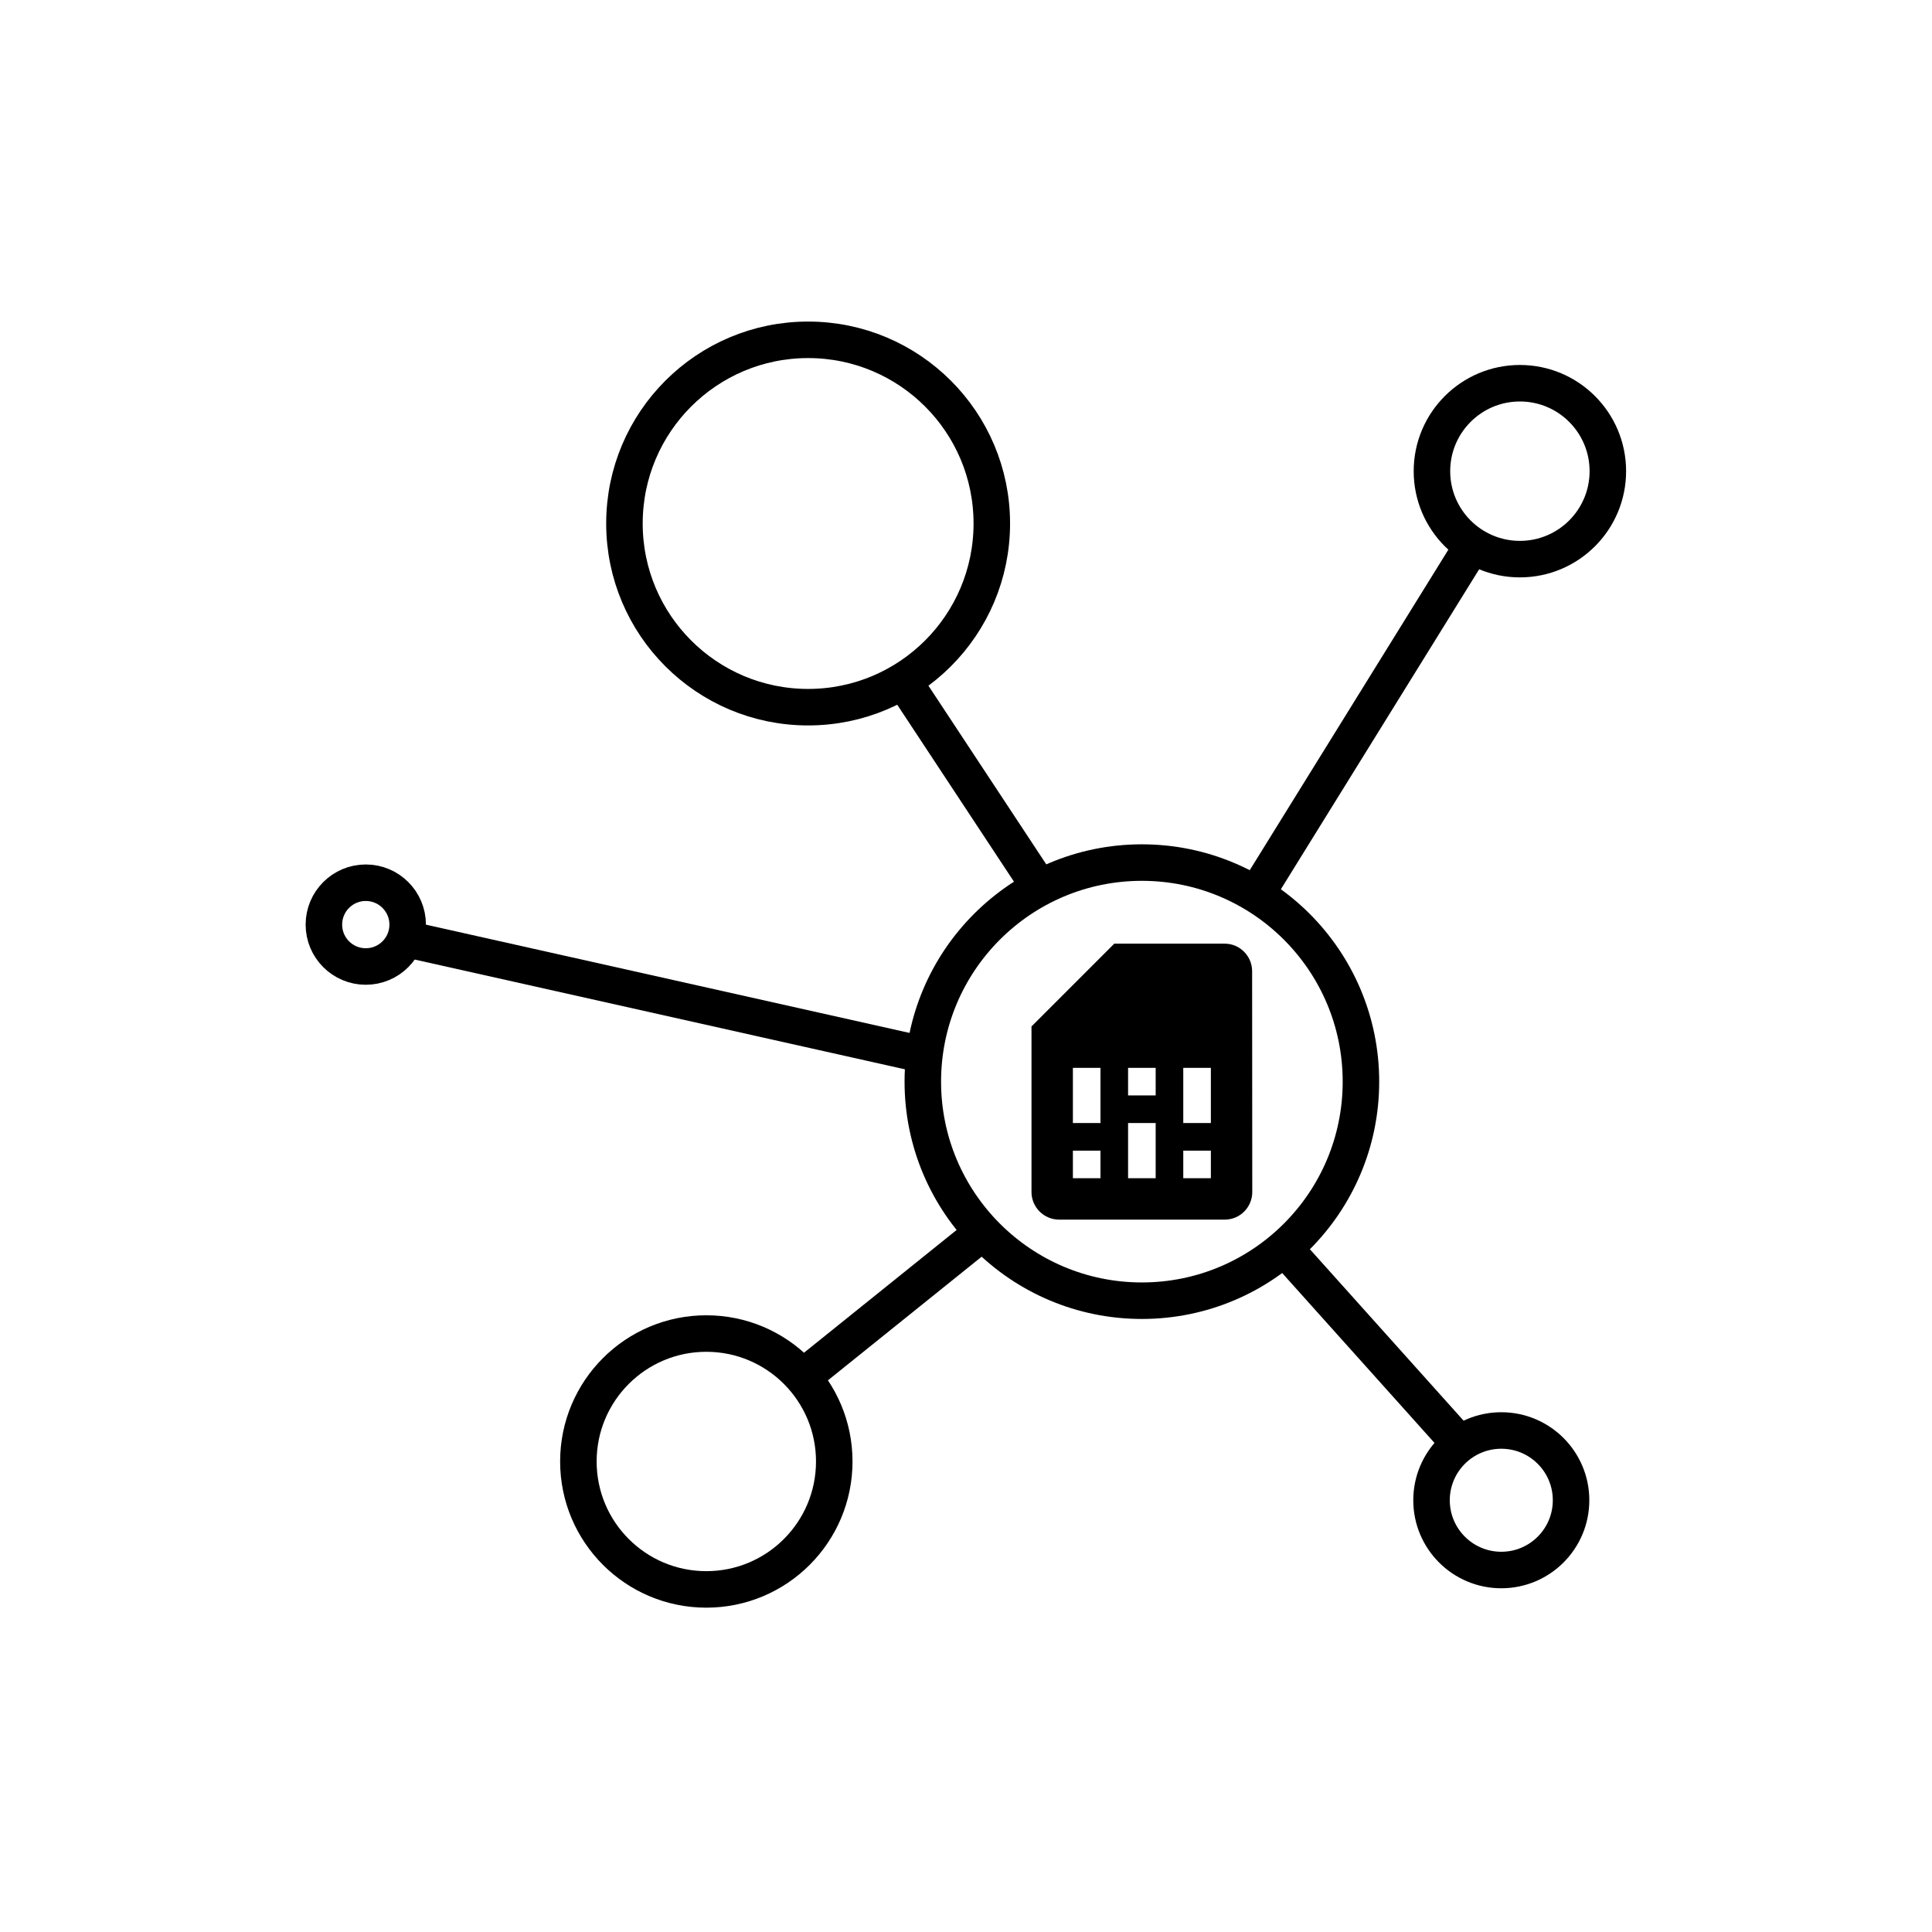 <?xml version="1.0" encoding="UTF-8" standalone="no"?>
<!-- Created with Inkscape (http://www.inkscape.org/) -->

<svg
   xmlns:dc="http://purl.org/dc/elements/1.1/"
   xmlns:cc="http://creativecommons.org/ns#"
   xmlns:rdf="http://www.w3.org/1999/02/22-rdf-syntax-ns#"
   xmlns:svg="http://www.w3.org/2000/svg"
   xmlns="http://www.w3.org/2000/svg"
   xmlns:sodipodi="http://sodipodi.sourceforge.net/DTD/sodipodi-0.dtd"
   xmlns:inkscape="http://www.inkscape.org/namespaces/inkscape"
   width="512"
   height="512"
   viewBox="0 0 135.467 135.467"
   version="1.1"
   id="svg8"
   inkscape:version="0.92.4 (5da689c313, 2019-01-14)"
   sodipodi:docname="device_icon.svg"
   inkscape:export-filename="G:\Můj disk\Dokumenty\Projekty\Adeon\Icons\device_icon.png"
   inkscape:export-xdpi="256"
   inkscape:export-ydpi="256">
  <defs
     id="defs2" />
  <sodipodi:namedview
     id="base"
     pagecolor="#ffffff"
     bordercolor="#666666"
     borderopacity="1.0"
     inkscape:pageopacity="0.0"
     inkscape:pageshadow="2"
     inkscape:zoom="0.62884446"
     inkscape:cx="-228.5891"
     inkscape:cy="135.21109"
     inkscape:document-units="px"
     inkscape:current-layer="layer1"
     showgrid="true"
     units="px"
     inkscape:snap-global="false"
     inkscape:window-width="1920"
     inkscape:window-height="1017"
     inkscape:window-x="-8"
     inkscape:window-y="-8"
     inkscape:window-maximized="1"
     showguides="true"
     inkscape:guide-bbox="true">
    <inkscape:grid
       type="xygrid"
       id="grid934" />
  </sodipodi:namedview>
  <g
     inkscape:label="ikona"
     inkscape:groupmode="layer"
     id="layer1"
     transform="translate(0,-161.533)">
    <g
       transform="translate(2.2705076e-7,1.9772949e-5)"
       id="layer1-0"
       inkscape:label="Vrstva 1">
      <rect
         y="161.533"
         x="2.1316282e-14"
         height="135.467"
         width="135.467"
         id="rect815"
         style="fill:#ffffff;fill-opacity:1;stroke:none;stroke-width:4.44;stroke-miterlimit:4;stroke-dasharray:none;stroke-opacity:1" />
    </g>
    <g
       id="g976"
       transform="matrix(1.935,0,0,1.935,20.04,-294.458)">
      <g
         transform="translate(7.961,3.393)"
         id="g897">
        <g
           id="g841"
           transform="matrix(0.5,0,0,0.5,17.06,265.456)"
           style="stroke-width:0.529">
          <path
             id="path827"
             d="M 19.99,4 C 19.99,2.9 19.1,2 18,2 H 10 L 4,8 v 12 c 0,1.1 0.9,2 2,2 H 18.01 C 19.11,22 20,21.1 20,20 Z M 9,19 H 7 v -2 h 2 z m 8,0 h -2 v -2 h 2 z M 9,15 H 7 v -4 h 2 z m 4,4 h -2 v -4 h 2 z m 0,-6 h -2 v -2 h 2 z m 4,2 h -2 v -4 h 2 z"
             inkscape:connector-curvature="0"
             style="stroke-width:0.529" />
          <path
             id="path829"
             d="M 0,0 H 24 V 24 H 0 Z"
             inkscape:connector-curvature="0"
             style="fill:none;stroke-width:0.529" />
        </g>
        <circle
           style="opacity:1;fill:none;fill-opacity:1;stroke:#000000;stroke-width:1.323;stroke-linecap:round;stroke-linejoin:miter;stroke-miterlimit:4;stroke-dasharray:none;stroke-dashoffset:0;stroke-opacity:1"
           id="path843"
           cx="23.06"
           cy="271.456"
           r="7.938" />
      </g>
      <circle
         r="3.187"
         cy="252.728"
         cx="44.719"
         id="path843-8"
         style="opacity:1;fill:none;fill-opacity:1;stroke:#000000;stroke-width:1.323;stroke-linecap:round;stroke-linejoin:miter;stroke-miterlimit:4;stroke-dasharray:none;stroke-dashoffset:0;stroke-opacity:1" />
      <circle
         r="4.636"
         cy="288.613"
         cx="15.238"
         id="path843-8-4"
         style="opacity:1;fill:none;fill-opacity:1;stroke:#000000;stroke-width:1.323;stroke-linecap:round;stroke-linejoin:miter;stroke-miterlimit:4;stroke-dasharray:none;stroke-dashoffset:0;stroke-opacity:1" />
      <circle
         r="1.518"
         cy="269.159"
         cx="2.898"
         id="path843-8-1"
         style="opacity:1;fill:none;fill-opacity:1;stroke:#000000;stroke-width:1.323;stroke-linecap:round;stroke-linejoin:miter;stroke-miterlimit:4;stroke-dasharray:none;stroke-dashoffset:0;stroke-opacity:1" />
      <circle
         r="6.656"
         cy="254.624"
         cx="18.927"
         id="path843-8-2"
         style="opacity:1;fill:none;fill-opacity:1;stroke:#000000;stroke-width:1.323;stroke-linecap:round;stroke-linejoin:miter;stroke-miterlimit:4;stroke-dasharray:none;stroke-dashoffset:0;stroke-opacity:1" />
      <circle
         r="2.528"
         cy="290.018"
         cx="44.045"
         id="path843-8-7"
         style="opacity:1;fill:none;fill-opacity:1;stroke:#000000;stroke-width:1.323;stroke-linecap:round;stroke-linejoin:miter;stroke-miterlimit:4;stroke-dasharray:none;stroke-dashoffset:0;stroke-opacity:1" />
      <path
         sodipodi:nodetypes="cc"
         inkscape:connector-curvature="0"
         id="path899"
         d="m 4.464,269.701 18.371,4.113"
         style="fill:none;stroke:#000000;stroke-width:1.323;stroke-linecap:round;stroke-linejoin:miter;stroke-miterlimit:4;stroke-dasharray:none;stroke-opacity:1" />
      <path
         sodipodi:nodetypes="cc"
         inkscape:connector-curvature="0"
         id="path899-7"
         d="m 22.527,260.552 4.704,7.131"
         style="fill:none;stroke:#000000;stroke-width:1.323;stroke-linecap:round;stroke-linejoin:miter;stroke-miterlimit:4;stroke-dasharray:none;stroke-opacity:1" />
      <path
         sodipodi:nodetypes="cc"
         inkscape:connector-curvature="0"
         id="path899-9"
         d="m 36.396,281.118 5.937,6.622"
         style="fill:none;stroke:#000000;stroke-width:1.323;stroke-linecap:round;stroke-linejoin:miter;stroke-miterlimit:4;stroke-dasharray:none;stroke-opacity:1" />
      <path
         sodipodi:nodetypes="cc"
         inkscape:connector-curvature="0"
         id="path899-8"
         d="m 18.769,285.528 6.347,-5.105"
         style="fill:none;stroke:#000000;stroke-width:1.323;stroke-linecap:round;stroke-linejoin:miter;stroke-miterlimit:4;stroke-dasharray:none;stroke-opacity:1" />
      <path
         sodipodi:nodetypes="cc"
         inkscape:connector-curvature="0"
         id="path899-2"
         d="M 35.429,267.636 42.835,255.685"
         style="fill:none;stroke:#000000;stroke-width:1.323;stroke-linecap:round;stroke-linejoin:miter;stroke-miterlimit:4;stroke-dasharray:none;stroke-opacity:1" />
    </g>
  </g>
</svg>
